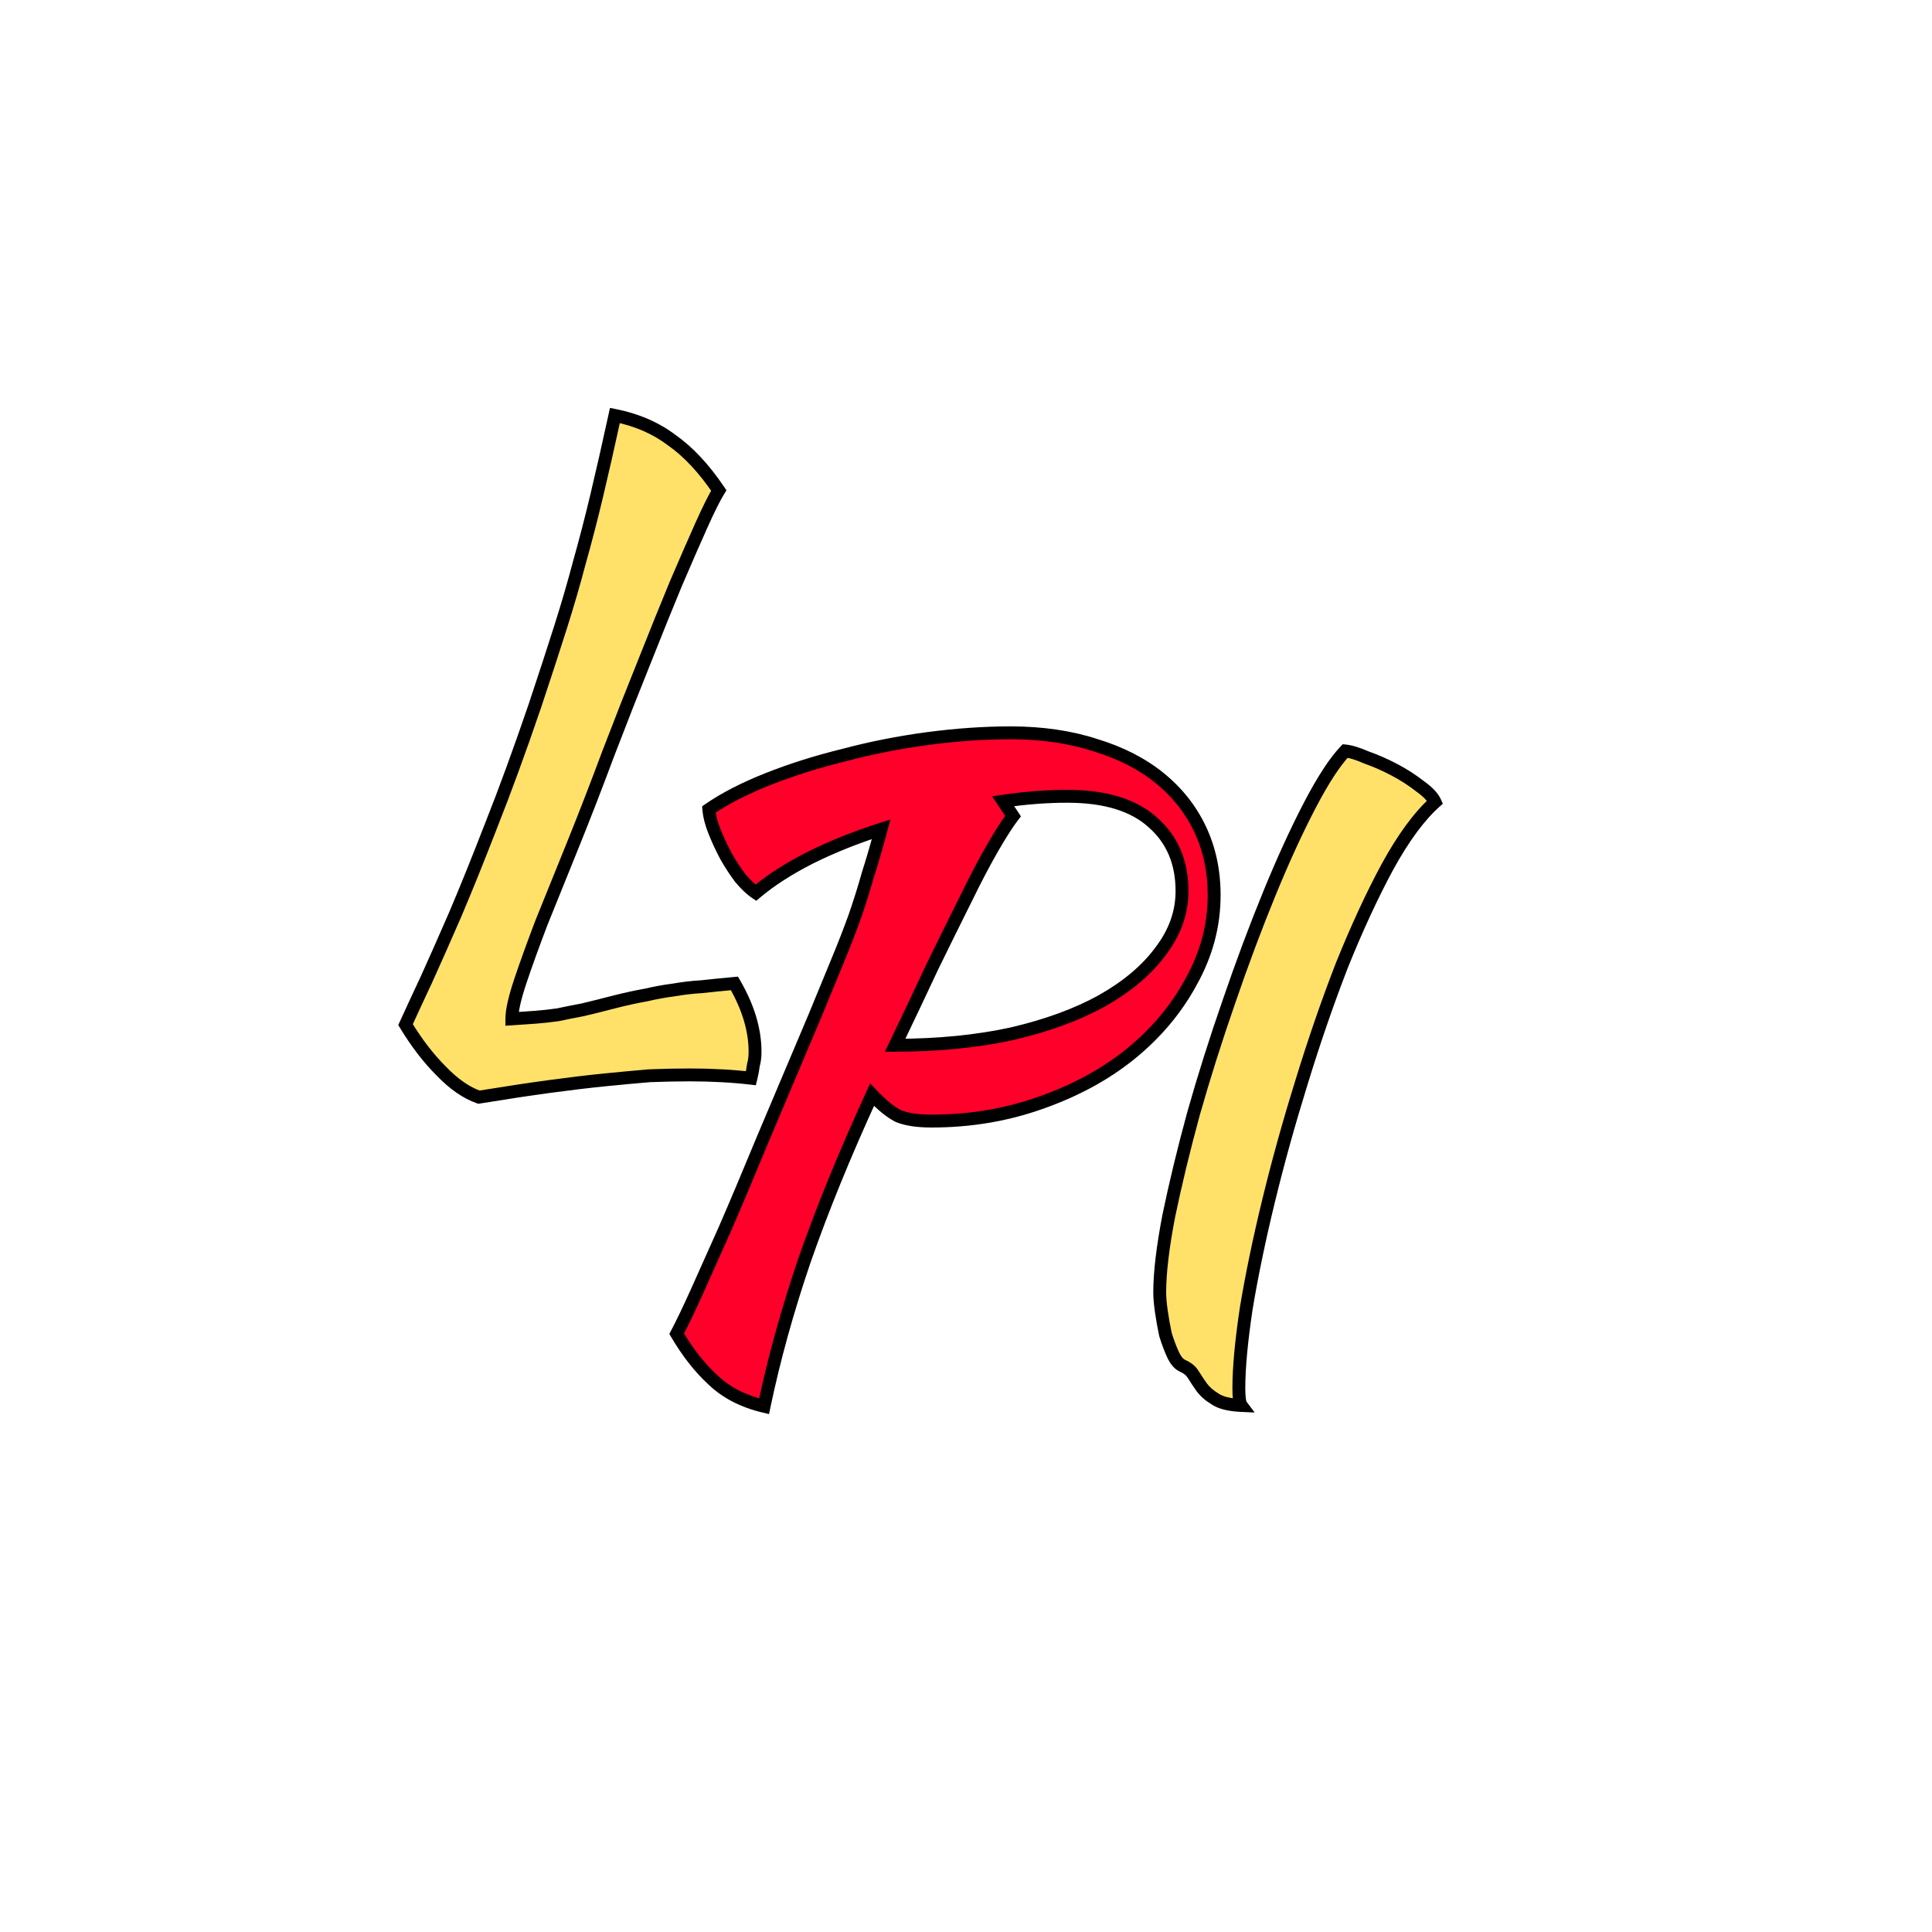 <svg width="300" height="300" viewBox="0 0 300 300" fill="none" xmlns="http://www.w3.org/2000/svg">
<path d="M188.534 139.008C188.534 143.701 187.339 148.181 184.95 152.448C182.646 156.715 179.488 160.469 175.478 163.712C171.552 166.869 166.902 169.387 161.526 171.264C156.235 173.141 150.603 174.08 144.63 174.08C142.496 174.08 140.79 173.824 139.51 173.312C138.315 172.715 136.95 171.605 135.414 169.984C131.147 179.285 127.648 187.861 124.918 195.712C122.272 203.477 120.182 211.029 118.646 218.368C115.403 217.6 112.758 216.235 110.71 214.272C108.662 212.395 106.784 210.005 105.078 207.104C105.931 205.483 106.955 203.349 108.15 200.704C109.344 198.059 110.795 194.816 112.502 190.976C114.208 187.051 116.171 182.4 118.39 177.024C120.694 171.563 123.382 165.205 126.454 157.952C127.819 154.624 129.014 151.723 130.038 149.248C131.062 146.773 131.958 144.469 132.726 142.336C133.494 140.117 134.176 137.941 134.774 135.808C135.456 133.675 136.139 131.328 136.822 128.768C132.811 130.048 129.099 131.541 125.686 133.248C122.358 134.955 119.584 136.747 117.366 138.624C116.598 138.112 115.787 137.344 114.934 136.32C114.166 135.296 113.44 134.187 112.758 132.992C112.075 131.712 111.478 130.432 110.966 129.152C110.454 127.872 110.155 126.72 110.07 125.696C112.544 123.989 115.616 122.411 119.286 120.96C122.955 119.509 126.88 118.272 131.062 117.248C135.243 116.139 139.552 115.285 143.99 114.688C148.512 114.091 152.822 113.792 156.918 113.792C161.782 113.792 166.176 114.432 170.102 115.712C174.027 116.907 177.355 118.613 180.086 120.832C182.816 123.051 184.907 125.696 186.358 128.768C187.808 131.84 188.534 135.253 188.534 139.008ZM165.75 123.648C162.507 123.648 159.179 123.904 155.766 124.416L157.302 126.72C156.448 127.829 155.382 129.493 154.102 131.712C152.822 133.931 151.414 136.619 149.878 139.776C148.342 142.848 146.635 146.304 144.758 150.144C142.966 153.984 141.046 158.037 138.998 162.304C145.654 162.304 151.712 161.707 157.174 160.512C162.635 159.232 167.286 157.525 171.126 155.392C175.051 153.173 178.08 150.613 180.214 147.712C182.432 144.811 183.542 141.696 183.542 138.368C183.542 133.931 182.048 130.389 179.062 127.744C176.075 125.013 171.638 123.648 165.75 123.648Z" fill="#FF002B"/>
<path d="M184.95 152.448L184.077 151.959L184.073 151.966L184.07 151.973L184.95 152.448ZM175.478 163.712L176.104 164.491L176.106 164.49L175.478 163.712ZM161.526 171.264L161.196 170.32L161.191 170.322L161.526 171.264ZM139.51 173.312L139.062 174.206L139.099 174.225L139.138 174.24L139.51 173.312ZM135.413 169.984L136.139 169.296L135.122 168.222L134.505 169.567L135.413 169.984ZM124.918 195.712L123.973 195.383L123.971 195.39L124.918 195.712ZM118.646 218.368L118.415 219.341L119.414 219.578L119.624 218.573L118.646 218.368ZM110.71 214.272L111.401 213.55L111.393 213.542L111.385 213.535L110.71 214.272ZM105.077 207.104L104.193 206.638L103.933 207.131L104.216 207.611L105.077 207.104ZM108.15 200.704L109.061 201.116L108.15 200.704ZM112.502 190.976L113.415 191.382L113.419 191.375L112.502 190.976ZM118.39 177.024L117.468 176.635L117.465 176.643L118.39 177.024ZM126.454 157.952L127.374 158.342L127.379 158.332L126.454 157.952ZM132.726 142.336L133.666 142.675L133.67 142.663L132.726 142.336ZM134.773 135.808L133.821 135.503L133.815 135.521L133.811 135.538L134.773 135.808ZM136.822 128.768L137.788 129.026L138.259 127.26L136.517 127.815L136.822 128.768ZM125.686 133.248L125.238 132.354L125.229 132.358L125.686 133.248ZM117.366 138.624L116.811 139.456L117.437 139.873L118.011 139.387L117.366 138.624ZM114.934 136.32L114.134 136.92L114.149 136.94L114.165 136.96L114.934 136.32ZM112.757 132.992L111.875 133.463L111.882 133.475L111.889 133.488L112.757 132.992ZM110.965 129.152L111.894 128.781L110.965 129.152ZM110.07 125.696L109.502 124.873L109.025 125.202L109.073 125.779L110.07 125.696ZM119.285 120.96L119.653 121.89L119.285 120.96ZM131.062 117.248L131.299 118.219L131.309 118.217L131.318 118.215L131.062 117.248ZM143.99 114.688L143.859 113.697L143.856 113.697L143.99 114.688ZM170.102 115.712L169.791 116.663L169.801 116.666L169.81 116.669L170.102 115.712ZM180.086 120.832L180.716 120.056L180.086 120.832ZM155.766 124.416L155.617 123.427L154.06 123.661L154.933 124.971L155.766 124.416ZM157.302 126.72L158.094 127.33L158.531 126.762L158.134 126.165L157.302 126.72ZM154.102 131.712L154.968 132.212L154.102 131.712ZM149.878 139.776L150.772 140.223L150.777 140.213L149.878 139.776ZM144.758 150.144L143.859 149.705L143.855 149.713L143.851 149.721L144.758 150.144ZM138.997 162.304L138.096 161.871L137.408 163.304H138.997V162.304ZM157.174 160.512L157.387 161.489L157.394 161.487L157.402 161.486L157.174 160.512ZM171.126 155.392L171.611 156.266L171.618 156.263L171.126 155.392ZM180.214 147.712L179.419 147.105L179.413 147.112L179.408 147.12L180.214 147.712ZM179.062 127.744L178.387 128.482L178.393 128.487L178.398 128.493L179.062 127.744ZM187.534 139.008C187.534 143.523 186.386 147.835 184.077 151.959L185.822 152.937C188.291 148.527 189.534 143.88 189.534 139.008H187.534ZM184.07 151.973C181.832 156.116 178.763 159.77 174.849 162.934L176.106 164.49C180.213 161.169 183.459 157.314 185.829 152.923L184.07 151.973ZM174.851 162.933C171.025 166.01 166.478 168.475 161.196 170.32L161.855 172.208C167.325 170.298 172.079 167.729 176.104 164.491L174.851 162.933ZM161.191 170.322C156.015 172.158 150.496 173.08 144.63 173.08V175.08C150.709 175.08 156.455 174.124 161.86 172.206L161.191 170.322ZM144.63 173.08C142.561 173.08 140.996 172.83 139.881 172.384L139.138 174.24C140.583 174.818 142.431 175.08 144.63 175.08V173.08ZM139.957 172.418C138.913 171.896 137.642 170.882 136.139 169.296L134.688 170.672C136.257 172.329 137.717 173.534 139.062 174.206L139.957 172.418ZM134.505 169.567C130.228 178.891 126.716 187.497 123.973 195.383L125.862 196.041C128.58 188.226 132.066 179.68 136.322 170.401L134.505 169.567ZM123.971 195.39C121.314 203.19 119.212 210.781 117.667 218.163L119.624 218.573C121.151 211.278 123.231 203.765 125.864 196.034L123.971 195.39ZM118.876 217.395C115.776 216.661 113.3 215.369 111.401 213.55L110.018 214.994C112.215 217.1 115.03 218.539 118.415 219.341L118.876 217.395ZM111.385 213.535C109.424 211.737 107.606 209.43 105.939 206.597L104.216 207.611C105.962 210.58 107.899 213.052 110.034 215.009L111.385 213.535ZM105.962 207.57C106.829 205.923 107.862 203.77 109.061 201.116L107.238 200.292C106.048 202.929 105.033 205.042 104.193 206.638L105.962 207.57ZM109.061 201.116C110.257 198.468 111.708 195.223 113.415 191.382L111.588 190.57C109.882 194.409 108.432 197.649 107.238 200.292L109.061 201.116ZM113.419 191.375C115.128 187.442 117.094 182.785 119.314 177.405L117.465 176.643C115.248 182.015 113.288 186.659 111.584 190.577L113.419 191.375ZM119.311 177.413C121.615 171.952 124.302 165.595 127.374 158.342L125.533 157.562C122.461 164.816 119.772 171.173 117.468 176.635L119.311 177.413ZM127.379 158.332C128.744 155.004 129.938 152.104 130.962 149.63L129.113 148.866C128.089 151.341 126.894 154.244 125.528 157.572L127.379 158.332ZM130.962 149.63C131.99 147.144 132.892 144.825 133.666 142.675L131.785 141.997C131.023 144.114 130.133 146.403 129.113 148.866L130.962 149.63ZM133.67 142.663C134.445 140.427 135.133 138.231 135.736 136.078L133.811 135.538C133.219 137.651 132.542 139.808 131.781 142.009L133.67 142.663ZM135.726 136.113C136.414 133.961 137.102 131.599 137.788 129.026L135.855 128.51C135.176 131.057 134.498 133.388 133.821 135.503L135.726 136.113ZM136.517 127.815C132.463 129.109 128.702 130.622 125.238 132.354L126.133 134.142C129.495 132.461 133.159 130.987 137.126 129.721L136.517 127.815ZM125.229 132.358C121.852 134.09 119.01 135.922 116.72 137.861L118.011 139.387C120.158 137.571 122.863 135.819 126.142 134.138L125.229 132.358ZM117.92 137.792C117.259 137.351 116.518 136.66 115.702 135.68L114.165 136.96C115.055 138.028 115.936 138.873 116.811 139.456L117.92 137.792ZM115.734 135.72C114.992 134.732 114.289 133.657 113.626 132.496L111.889 133.488C112.591 134.716 113.339 135.86 114.134 136.92L115.734 135.72ZM113.64 132.521C112.973 131.272 112.392 130.025 111.894 128.781L110.037 129.523C110.563 130.839 111.176 132.152 111.875 133.463L113.64 132.521ZM111.894 128.781C111.407 127.563 111.141 126.511 111.066 125.613L109.073 125.779C109.169 126.929 109.5 128.181 110.037 129.523L111.894 128.781ZM110.637 126.519C113.034 124.867 116.034 123.321 119.653 121.89L118.918 120.03C115.199 121.5 112.055 123.112 109.502 124.873L110.637 126.519ZM119.653 121.89C123.277 120.457 127.158 119.233 131.299 118.219L130.824 116.277C126.602 117.311 122.633 118.561 118.918 120.03L119.653 121.89ZM131.318 118.215C135.457 117.116 139.726 116.271 144.123 115.679L143.856 113.697C139.379 114.3 135.028 115.161 130.805 116.281L131.318 118.215ZM144.12 115.679C148.605 115.087 152.87 114.792 156.918 114.792V112.792C152.773 112.792 148.42 113.094 143.859 113.697L144.12 115.679ZM156.918 114.792C161.694 114.792 165.982 115.421 169.791 116.663L170.412 114.761C166.37 113.443 161.869 112.792 156.918 112.792V114.792ZM169.81 116.669C173.632 117.832 176.84 119.483 179.455 121.608L180.716 120.056C177.87 117.743 174.421 115.981 170.393 114.755L169.81 116.669ZM179.455 121.608C182.074 123.736 184.069 126.263 185.453 129.195L187.262 128.341C185.745 125.129 183.559 122.365 180.716 120.056L179.455 121.608ZM185.453 129.195C186.835 132.12 187.534 135.385 187.534 139.008H189.534C189.534 135.121 188.782 131.56 187.262 128.341L185.453 129.195ZM165.75 122.648C162.454 122.648 159.076 122.908 155.617 123.427L155.914 125.405C159.281 124.9 162.56 124.648 165.75 124.648V122.648ZM154.933 124.971L156.469 127.275L158.134 126.165L156.598 123.861L154.933 124.971ZM156.509 126.11C155.615 127.272 154.522 128.981 153.235 131.212L154.968 132.212C156.241 130.005 157.281 128.386 158.094 127.33L156.509 126.11ZM153.235 131.212C151.94 133.457 150.521 136.167 148.978 139.339L150.777 140.213C152.306 137.07 153.703 134.404 154.968 132.212L153.235 131.212ZM148.983 139.329C147.445 142.404 145.737 145.863 143.859 149.705L145.656 150.583C147.532 146.745 149.238 143.292 150.772 140.223L148.983 139.329ZM143.851 149.721C142.061 153.557 140.143 157.608 138.096 161.871L139.899 162.737C141.948 158.467 143.87 154.411 145.664 150.567L143.851 149.721ZM138.997 163.304C145.712 163.304 151.844 162.701 157.387 161.489L156.96 159.535C151.58 160.712 145.595 161.304 138.997 161.304V163.304ZM157.402 161.486C162.929 160.19 167.672 158.455 171.611 156.266L170.64 154.518C166.899 156.596 162.34 158.274 156.945 159.538L157.402 161.486ZM171.618 156.263C175.636 153.991 178.784 151.344 181.019 148.304L179.408 147.12C177.377 149.882 174.466 152.355 170.633 154.521L171.618 156.263ZM181.008 148.319C183.346 145.262 184.542 141.937 184.542 138.368H182.542C182.542 141.455 181.518 144.36 179.419 147.105L181.008 148.319ZM184.542 138.368C184.542 133.68 182.951 129.853 179.725 126.995L178.398 128.493C181.145 130.926 182.542 134.181 182.542 138.368H184.542ZM179.736 127.006C176.497 124.044 171.775 122.648 165.75 122.648V124.648C171.5 124.648 175.653 125.983 178.387 128.482L179.736 127.006Z" fill="black"/>
<path d="M114.044 152.704C116.177 156.373 117.244 159.915 117.244 163.328C117.244 164.096 117.159 164.779 116.988 165.376C116.903 166.059 116.775 166.741 116.604 167.424C115.153 167.253 113.617 167.125 111.996 167.04C110.46 166.955 108.839 166.912 107.132 166.912C105.084 166.912 102.993 166.955 100.86 167.04C98.812 167.211 96.508 167.424 93.948 167.68C91.388 167.936 88.529 168.277 85.372 168.704C82.215 169.131 78.545 169.685 74.364 170.368C72.401 169.685 70.439 168.32 68.476 166.272C66.513 164.309 64.679 161.92 62.972 159.104C63.825 157.227 64.892 154.923 66.172 152.192C67.452 149.376 68.945 146.005 70.652 142.08C72.359 138.069 74.236 133.419 76.284 128.128C78.417 122.752 80.679 116.565 83.068 109.568C84.604 104.96 85.927 100.907 87.036 97.408C88.145 93.909 89.127 90.539 89.98 87.296C90.919 83.968 91.815 80.512 92.668 76.928C93.521 73.344 94.46 69.205 95.484 64.512C98.897 65.195 101.841 66.475 104.316 68.352C106.876 70.144 109.308 72.747 111.612 76.16C110.929 77.269 110.033 79.061 108.924 81.536C107.815 84.011 106.492 87.04 104.956 90.624C103.505 94.123 101.884 98.133 100.092 102.656C98.3 107.093 96.423 111.872 94.46 116.992C92.583 122.027 90.748 126.763 88.956 131.2C87.164 135.637 85.543 139.648 84.092 143.232C82.727 146.816 81.617 149.888 80.764 152.448C79.911 155.008 79.484 156.928 79.484 158.208C80.849 158.123 82.087 158.037 83.196 157.952C84.305 157.867 85.457 157.739 86.652 157.568C87.847 157.312 89.127 157.056 90.492 156.8C91.943 156.459 93.649 156.032 95.612 155.52C97.319 155.093 98.897 154.752 100.348 154.496C101.799 154.155 103.207 153.899 104.572 153.728C106.023 153.472 107.473 153.301 108.924 153.216C110.46 153.045 112.167 152.875 114.044 152.704Z" fill="#FFE169"/>
<path d="M114.044 152.704L114.909 152.201L114.588 151.65L113.953 151.708L114.044 152.704ZM116.988 165.376L116.026 165.101L116.005 165.175L115.996 165.252L116.988 165.376ZM116.604 167.424L116.487 168.417L117.361 168.52L117.574 167.667L116.604 167.424ZM111.996 167.04L111.941 168.038L111.943 168.039L111.996 167.04ZM100.86 167.04L100.82 166.041L100.798 166.042L100.777 166.043L100.86 167.04ZM74.364 170.368L74.035 171.312L74.275 171.396L74.525 171.355L74.364 170.368ZM68.476 166.272L69.198 165.58L69.191 165.572L69.183 165.565L68.476 166.272ZM62.972 159.104L62.062 158.69L61.843 159.171L62.117 159.622L62.972 159.104ZM66.172 152.192L67.078 152.616L67.082 152.606L66.172 152.192ZM70.652 142.08L71.569 142.479L71.572 142.472L70.652 142.08ZM76.284 128.128L75.355 127.759L75.351 127.767L76.284 128.128ZM83.068 109.568L84.014 109.891L84.017 109.884L83.068 109.568ZM87.036 97.408L87.989 97.71L87.036 97.408ZM89.98 87.296L89.018 87.025L89.015 87.033L89.013 87.041L89.98 87.296ZM92.668 76.928L93.641 77.16L92.668 76.928ZM95.484 64.512L95.68 63.531L94.716 63.339L94.507 64.299L95.484 64.512ZM104.316 68.352L103.712 69.149L103.727 69.16L103.743 69.171L104.316 68.352ZM111.612 76.16L112.464 76.684L112.802 76.135L112.441 75.6L111.612 76.16ZM108.924 81.536L109.837 81.945V81.945L108.924 81.536ZM104.956 90.624L104.037 90.23L104.032 90.241L104.956 90.624ZM100.092 102.656L101.019 103.03L101.022 103.024L100.092 102.656ZM94.46 116.992L93.526 116.634L93.523 116.643L94.46 116.992ZM84.092 143.232L83.165 142.857L83.161 142.866L83.157 142.876L84.092 143.232ZM80.764 152.448L81.713 152.764L80.764 152.448ZM79.484 158.208H78.484V159.272L79.546 159.206L79.484 158.208ZM86.652 157.568L86.793 158.558L86.828 158.553L86.862 158.546L86.652 157.568ZM90.492 156.8L90.676 157.783L90.699 157.779L90.721 157.773L90.492 156.8ZM95.612 155.52L95.37 154.55L95.36 154.552L95.612 155.52ZM100.348 154.496L100.522 155.481L100.55 155.476L100.577 155.469L100.348 154.496ZM104.572 153.728L104.696 154.72L104.721 154.717L104.746 154.713L104.572 153.728ZM108.924 153.216L108.983 154.214L109.009 154.213L109.034 154.21L108.924 153.216ZM113.179 153.207C115.245 156.76 116.244 160.129 116.244 163.328H118.244C118.244 159.7 117.109 155.987 114.909 152.201L113.179 153.207ZM116.244 163.328C116.244 164.024 116.166 164.611 116.026 165.101L117.95 165.651C118.151 164.946 118.244 164.168 118.244 163.328H116.244ZM115.996 165.252C115.915 165.894 115.795 166.537 115.634 167.181L117.574 167.667C117.754 166.946 117.89 166.224 117.98 165.5L115.996 165.252ZM116.721 166.431C115.247 166.257 113.689 166.128 112.049 166.041L111.943 168.039C113.546 168.123 115.06 168.249 116.487 168.417L116.721 166.431ZM112.051 166.042C110.495 165.955 108.855 165.912 107.132 165.912V167.912C108.822 167.912 110.425 167.954 111.941 168.038L112.051 166.042ZM107.132 165.912C105.07 165.912 102.966 165.955 100.82 166.041L100.9 168.039C103.021 167.954 105.098 167.912 107.132 167.912V165.912ZM100.777 166.043C98.722 166.215 96.413 166.429 93.849 166.685L94.047 168.675C96.603 168.419 98.902 168.207 100.943 168.037L100.777 166.043ZM93.849 166.685C91.275 166.942 88.404 167.285 85.238 167.713L85.506 169.695C88.654 169.27 91.501 168.93 94.047 168.675L93.849 166.685ZM85.238 167.713C82.069 168.141 78.391 168.697 74.203 169.381L74.525 171.355C78.7 170.673 82.36 170.12 85.506 169.695L85.238 167.713ZM74.692 169.424C72.924 168.808 71.089 167.554 69.198 165.58L67.754 166.964C69.788 169.086 71.879 170.562 74.035 171.312L74.692 169.424ZM69.183 165.565C67.287 163.668 65.5 161.345 63.827 158.586L62.117 159.622C63.858 162.495 65.74 164.95 67.769 166.979L69.183 165.565ZM63.882 159.518C64.734 157.645 65.798 155.345 67.078 152.616L65.266 151.768C63.986 154.5 62.917 156.808 62.062 158.69L63.882 159.518ZM67.082 152.606C68.365 149.783 69.861 146.407 71.569 142.479L69.735 141.681C68.03 145.603 66.539 148.969 65.262 151.778L67.082 152.606ZM71.572 142.472C73.284 138.448 75.166 133.787 77.217 128.489L75.351 127.767C73.306 133.05 71.433 137.69 69.732 141.688L71.572 142.472ZM77.213 128.497C79.354 123.102 81.621 116.9 84.014 109.891L82.122 109.245C79.736 116.231 77.481 122.402 75.355 127.759L77.213 128.497ZM84.017 109.884C85.554 105.273 86.878 101.215 87.989 97.71L86.083 97.106C84.975 100.599 83.654 104.647 82.119 109.252L84.017 109.884ZM87.989 97.71C89.103 94.197 90.089 90.811 90.947 87.55L89.013 87.041C88.164 90.267 87.188 93.621 86.083 97.106L87.989 97.71ZM90.942 87.567C91.885 84.225 92.784 80.756 93.641 77.16L91.695 76.696C90.845 80.268 89.952 83.711 89.018 87.025L90.942 87.567ZM93.641 77.16C94.496 73.568 95.436 69.423 96.461 64.725L94.507 64.299C93.484 68.988 92.547 73.12 91.695 76.696L93.641 77.16ZM95.288 65.493C98.571 66.149 101.371 67.373 103.712 69.149L104.92 67.555C102.311 65.576 99.224 64.24 95.68 63.531L95.288 65.493ZM103.743 69.171C106.176 70.875 108.527 73.377 110.783 76.719L112.441 75.6C110.089 72.116 107.576 69.413 104.889 67.533L103.743 69.171ZM110.76 75.636C110.042 76.804 109.124 78.645 108.011 81.127L109.837 81.945C110.943 79.477 111.817 77.735 112.464 76.684L110.76 75.636ZM108.011 81.127C106.899 83.608 105.574 86.643 104.037 90.23L105.875 91.018C107.41 87.437 108.73 84.413 109.837 81.945L108.011 81.127ZM104.032 90.241C102.579 93.746 100.956 97.761 99.162 102.288L101.022 103.024C102.812 98.505 104.432 94.5 105.88 91.007L104.032 90.241ZM99.165 102.282C97.37 106.725 95.491 111.509 93.526 116.634L95.394 117.35C97.355 112.235 99.23 107.462 101.019 103.03L99.165 102.282ZM93.523 116.643C91.648 121.67 89.817 126.397 88.029 130.826L89.883 131.574C91.679 127.128 93.517 122.383 95.397 117.341L93.523 116.643ZM88.029 130.826C86.237 135.263 84.616 139.273 83.165 142.857L85.019 143.607C86.47 140.023 88.091 136.012 89.883 131.574L88.029 130.826ZM83.157 142.876C81.789 146.468 80.674 149.554 79.815 152.132L81.713 152.764C82.56 150.222 83.664 147.164 85.026 143.588L83.157 142.876ZM79.815 152.132C78.957 154.707 78.484 156.756 78.484 158.208H80.484C80.484 157.1 80.864 155.309 81.713 152.764L79.815 152.132ZM79.546 159.206C80.915 159.12 82.158 159.035 83.273 158.949L83.119 156.955C82.016 157.04 80.783 157.125 79.422 157.21L79.546 159.206ZM83.273 158.949C84.405 158.862 85.579 158.731 86.793 158.558L86.511 156.578C85.336 156.746 84.205 156.871 83.119 156.955L83.273 158.949ZM86.862 158.546C88.047 158.292 89.318 158.038 90.676 157.783L90.308 155.817C88.935 156.074 87.647 156.332 86.442 156.59L86.862 158.546ZM90.721 157.773C92.182 157.43 93.897 157.001 95.864 156.488L95.36 154.552C93.402 155.063 91.704 155.488 90.263 155.827L90.721 157.773ZM95.855 156.49C97.543 156.068 99.098 155.732 100.522 155.481L100.174 153.511C98.697 153.772 97.095 154.119 95.37 154.55L95.855 156.49ZM100.577 155.469C101.996 155.136 103.369 154.886 104.696 154.72L104.448 152.736C103.045 152.911 101.601 153.174 100.119 153.523L100.577 155.469ZM104.746 154.713C106.159 154.463 107.571 154.297 108.983 154.214L108.865 152.218C107.376 152.305 105.886 152.481 104.398 152.743L104.746 154.713ZM109.034 154.21C110.563 154.04 112.262 153.87 114.135 153.7L113.953 151.708C112.071 151.879 110.357 152.051 108.814 152.222L109.034 154.21Z" fill="black"/>
<path d="M180.081 200.704C180.081 197.632 180.55 193.664 181.489 188.8C182.513 183.851 183.793 178.56 185.329 172.928C186.95 167.211 188.785 161.408 190.833 155.52C192.881 149.547 194.971 143.957 197.104 138.752C199.238 133.547 201.329 128.981 203.377 125.056C205.425 121.131 207.259 118.315 208.881 116.608C209.734 116.693 210.843 117.035 212.209 117.632C213.659 118.144 215.11 118.784 216.561 119.552C218.011 120.32 219.334 121.173 220.529 122.112C221.723 122.965 222.491 123.776 222.833 124.544C220.358 126.763 217.883 130.133 215.409 134.656C213.019 139.093 210.673 144.171 208.369 149.888C206.15 155.605 204.059 161.664 202.097 168.064C200.134 174.379 198.427 180.523 196.977 186.496C195.526 192.469 194.374 198.016 193.521 203.136C192.753 208.256 192.369 212.395 192.369 215.552C192.369 217.003 192.497 217.899 192.753 218.24C190.875 218.155 189.51 217.813 188.657 217.216C187.803 216.704 187.121 216.107 186.609 215.424C186.182 214.827 185.755 214.187 185.329 213.504C184.987 212.907 184.433 212.437 183.665 212.096C183.067 211.84 182.555 211.243 182.128 210.304C181.702 209.365 181.318 208.341 180.977 207.232C180.721 206.037 180.507 204.843 180.337 203.648C180.166 202.453 180.081 201.472 180.081 200.704Z" fill="#FFE169"/>
<path d="M181.489 188.8L180.509 188.597L180.507 188.611L181.489 188.8ZM185.328 172.928L184.366 172.655L184.364 172.665L185.328 172.928ZM190.833 155.52L191.777 155.849L191.778 155.844L190.833 155.52ZM197.104 138.752L198.03 139.131L197.104 138.752ZM203.377 125.056L204.263 125.519L203.377 125.056ZM208.881 116.608L208.98 115.613L208.493 115.564L208.156 115.919L208.881 116.608ZM212.209 117.632L211.808 118.548L211.841 118.563L211.876 118.575L212.209 117.632ZM216.561 119.552L216.093 120.436L216.561 119.552ZM220.529 122.112L219.911 122.898L219.929 122.912L219.947 122.926L220.529 122.112ZM222.833 124.544L223.5 125.289L224.042 124.803L223.746 124.138L222.833 124.544ZM215.409 134.656L214.531 134.176L214.528 134.182L215.409 134.656ZM208.368 149.888L207.441 149.514L207.436 149.526L208.368 149.888ZM202.096 168.064L203.051 168.361L203.053 168.357L202.096 168.064ZM196.977 186.496L197.948 186.732L196.977 186.496ZM193.521 203.136L192.534 202.972L192.533 202.98L192.532 202.988L193.521 203.136ZM192.753 218.24L192.707 219.239L194.824 219.335L193.552 217.64L192.753 218.24ZM188.657 217.216L189.23 216.397L189.201 216.377L189.171 216.359L188.657 217.216ZM186.609 215.424L185.795 216.005L185.802 216.015L185.809 216.024L186.609 215.424ZM185.328 213.504L184.46 214L184.47 214.017L184.48 214.034L185.328 213.504ZM183.665 212.096L184.071 211.182L184.058 211.177L183.665 212.096ZM182.129 210.304L181.218 210.718L182.129 210.304ZM180.977 207.232L179.999 207.442L180.008 207.484L180.021 207.526L180.977 207.232ZM180.337 203.648L179.347 203.789V203.789L180.337 203.648ZM181.081 200.704C181.081 197.722 181.537 193.824 182.47 188.989L180.507 188.611C179.562 193.504 179.081 197.542 179.081 200.704H181.081ZM182.468 189.003C183.487 184.076 184.762 178.806 186.293 173.191L184.364 172.665C182.823 178.314 181.538 183.625 180.509 188.597L182.468 189.003ZM186.291 173.201C187.906 167.503 189.735 161.719 191.777 155.849L189.888 155.191C187.834 161.097 185.993 166.918 184.366 172.655L186.291 173.201ZM191.778 155.844C193.821 149.887 195.905 144.316 198.03 139.131L196.179 138.373C194.038 143.598 191.94 149.206 189.887 155.196L191.778 155.844ZM198.03 139.131C200.154 133.947 202.232 129.411 204.263 125.519L202.49 124.593C200.425 128.552 198.321 133.146 196.179 138.373L198.03 139.131ZM204.263 125.519C206.299 121.617 208.082 118.9 209.605 117.297L208.156 115.919C206.436 117.729 204.55 120.645 202.49 124.593L204.263 125.519ZM208.781 117.603C209.481 117.673 210.478 117.967 211.808 118.548L212.609 116.716C211.208 116.103 209.987 115.714 208.98 115.613L208.781 117.603ZM211.876 118.575C213.277 119.07 214.683 119.689 216.093 120.436L217.028 118.668C215.537 117.879 214.041 117.218 212.541 116.689L211.876 118.575ZM216.093 120.436C217.495 121.178 218.767 121.999 219.911 122.898L221.146 121.326C219.901 120.347 218.528 119.462 217.028 118.668L216.093 120.436ZM219.947 122.926C221.091 123.743 221.686 124.426 221.919 124.95L223.746 124.138C223.297 123.126 222.355 122.188 221.11 121.298L219.947 122.926ZM222.165 123.799C219.573 126.124 217.034 129.602 214.531 134.176L216.286 135.136C218.733 130.664 221.143 127.402 223.5 125.289L222.165 123.799ZM214.528 134.182C212.118 138.658 209.756 143.77 207.441 149.514L209.296 150.262C211.589 144.571 213.921 139.529 216.289 135.13L214.528 134.182ZM207.436 149.526C205.208 155.268 203.11 161.35 201.14 167.771L203.053 168.357C205.009 161.978 207.092 155.943 209.301 150.25L207.436 149.526ZM201.142 167.767C199.173 174.1 197.461 180.265 196.005 186.26L197.948 186.732C199.394 180.781 201.095 174.657 203.051 168.361L201.142 167.767ZM196.005 186.26C194.549 192.253 193.392 197.824 192.534 202.972L194.507 203.3C195.356 198.208 196.502 192.686 197.948 186.732L196.005 186.26ZM192.532 202.988C191.76 208.13 191.368 212.324 191.368 215.552H193.368C193.368 212.466 193.745 208.382 194.509 203.284L192.532 202.988ZM191.368 215.552C191.368 216.3 191.401 216.939 191.475 217.453C191.541 217.921 191.662 218.452 191.952 218.84L193.552 217.64C193.587 217.687 193.516 217.599 193.454 217.171C193.4 216.789 193.368 216.255 193.368 215.552H191.368ZM192.798 217.241C190.978 217.158 189.847 216.829 189.23 216.397L188.083 218.035C189.173 218.798 190.772 219.151 192.707 219.239L192.798 217.241ZM189.171 216.359C188.41 215.902 187.831 215.387 187.409 214.824L185.809 216.024C186.41 216.826 187.196 217.506 188.142 218.073L189.171 216.359ZM187.422 214.843C187.009 214.264 186.593 213.641 186.176 212.974L184.48 214.034C184.917 214.732 185.355 215.39 185.795 216.005L187.422 214.843ZM186.197 213.008C185.728 212.188 184.989 211.59 184.071 211.182L183.258 213.01C183.876 213.284 184.246 213.626 184.46 214L186.197 213.008ZM184.058 211.177C183.792 211.063 183.42 210.729 183.039 209.89L181.218 210.718C181.69 211.757 182.342 212.617 183.271 213.015L184.058 211.177ZM183.039 209.89C182.632 208.995 182.263 208.011 181.932 206.938L180.021 207.526C180.373 208.671 180.772 209.736 181.218 210.718L183.039 209.89ZM181.954 207.022C181.703 205.85 181.494 204.678 181.326 203.507L179.347 203.789C179.521 205.007 179.738 206.225 179.999 207.442L181.954 207.022ZM181.326 203.507C181.159 202.336 181.081 201.406 181.081 200.704H179.081C179.081 201.538 179.173 202.571 179.347 203.789L181.326 203.507Z" fill="black"/>
</svg>
